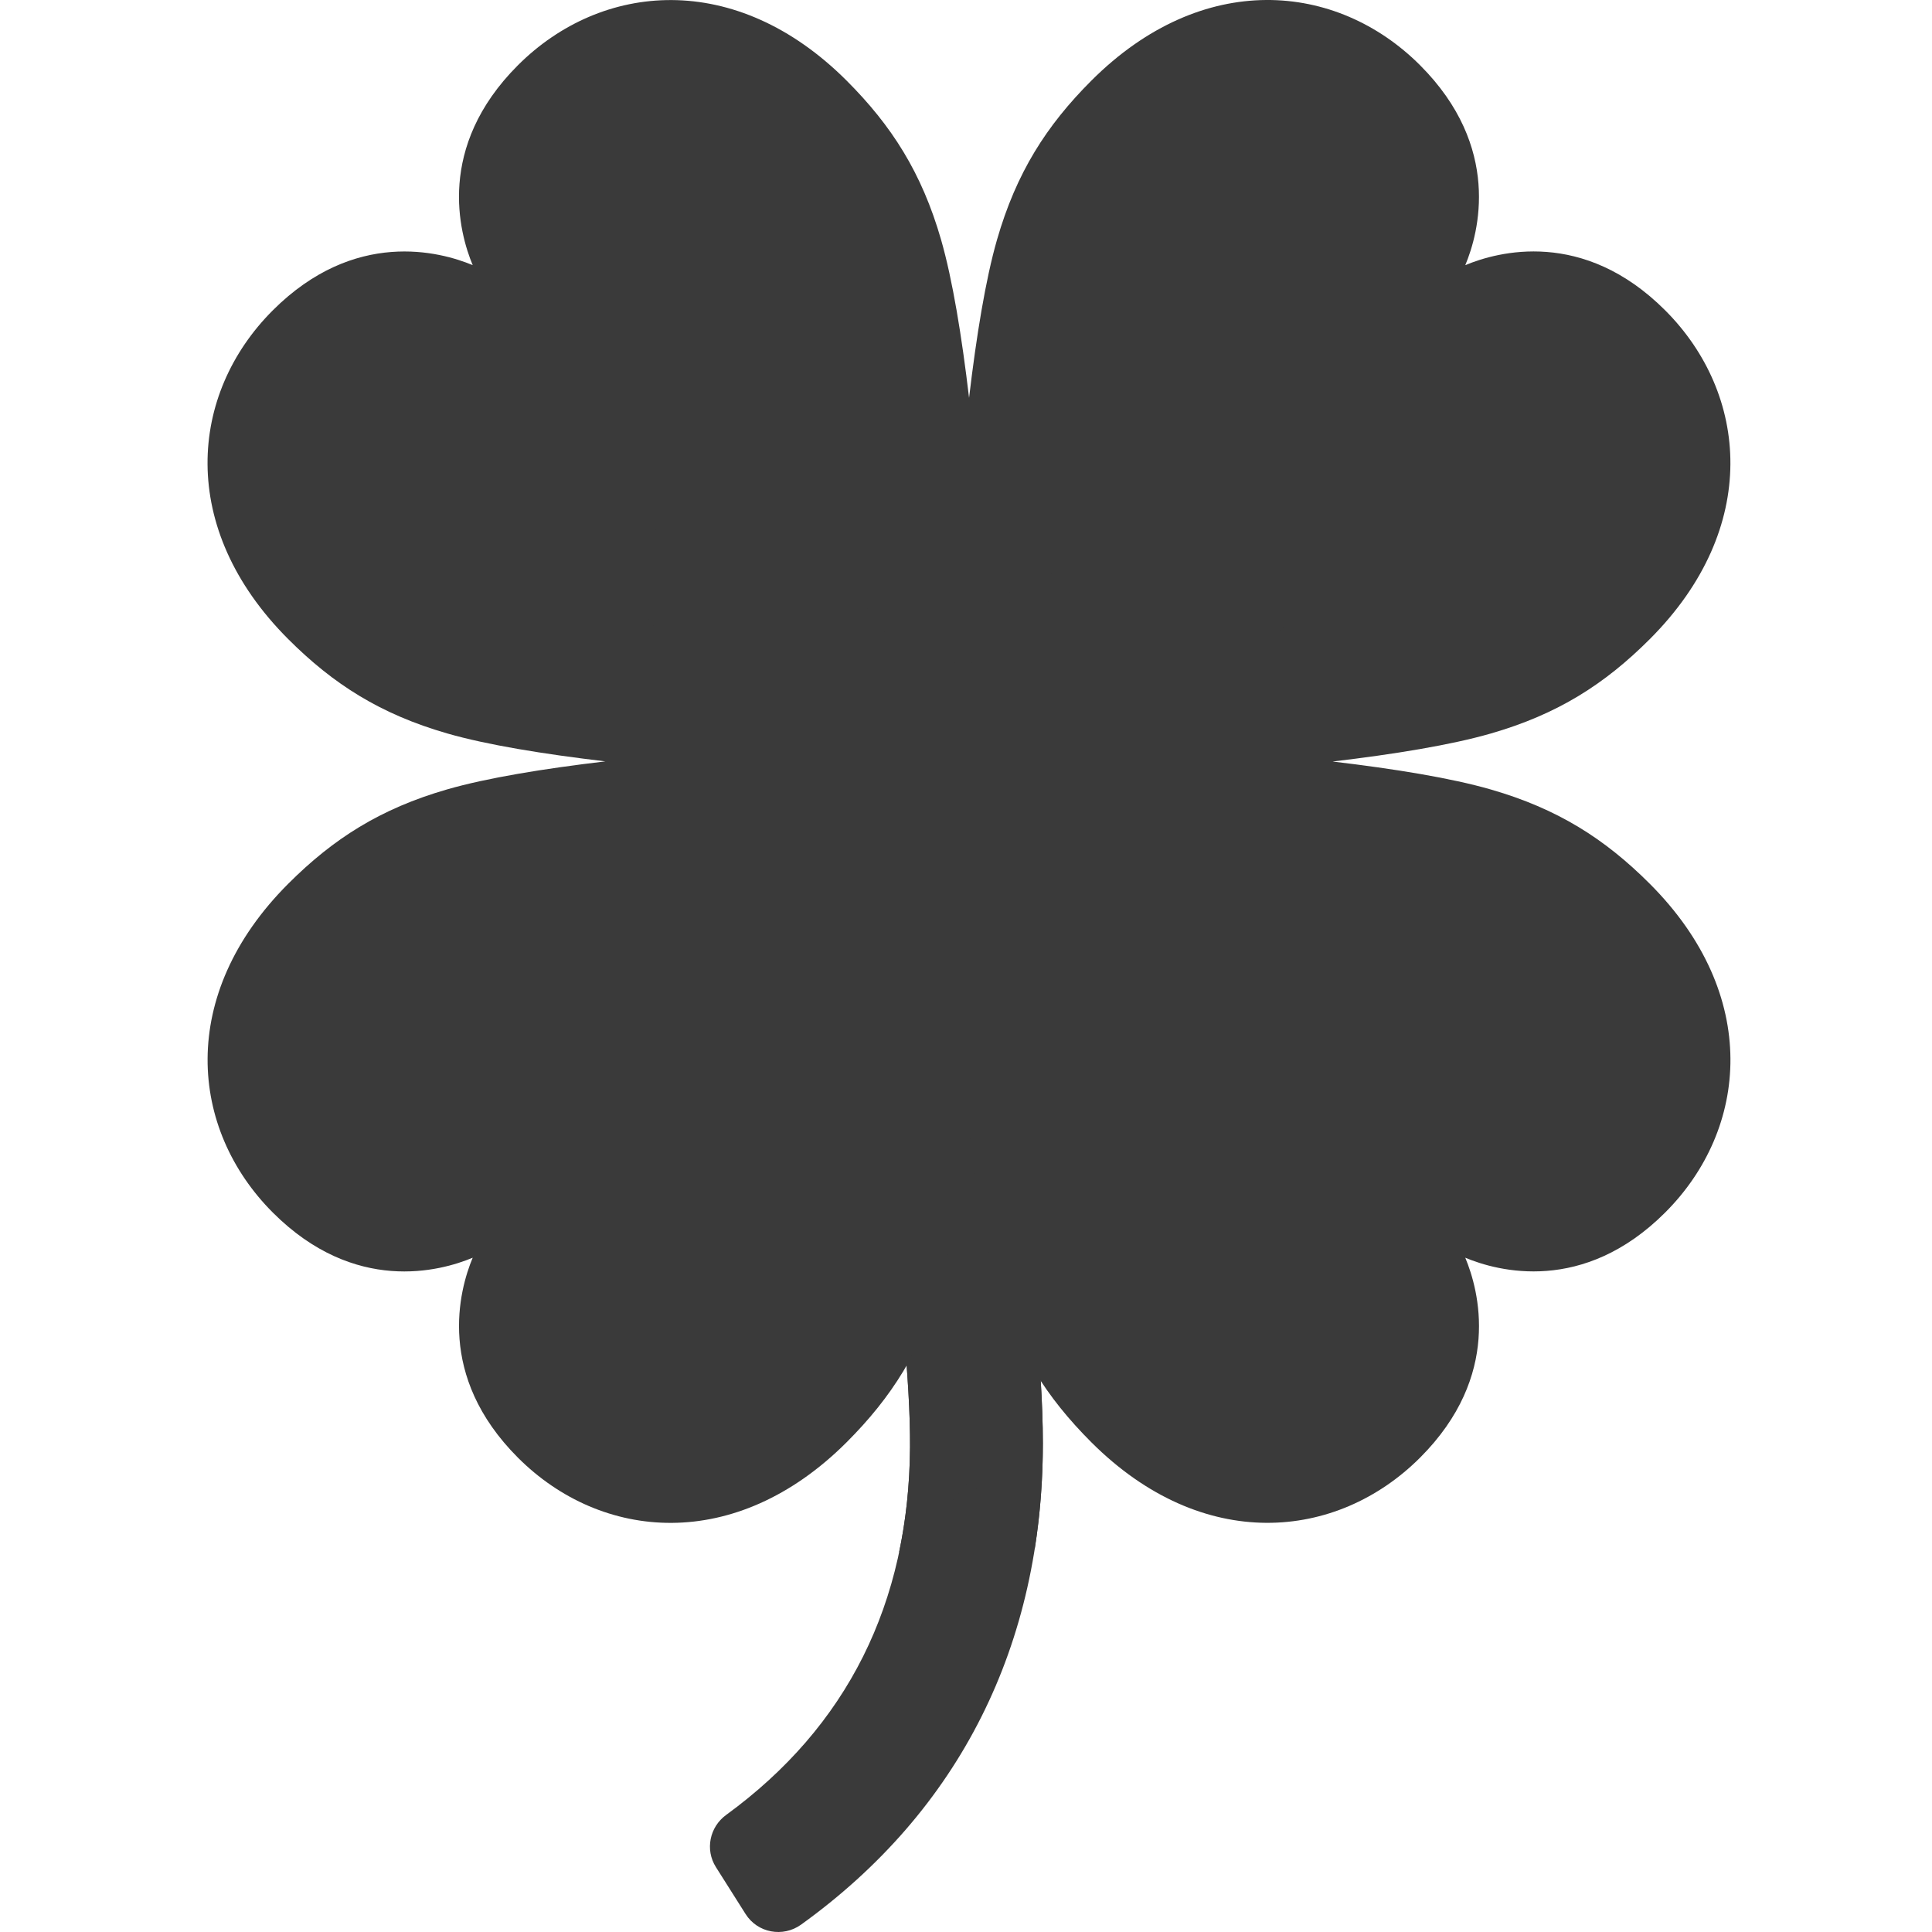 <?xml version="1.0" encoding="UTF-8" standalone="no"?>
<svg
   xmlns:dc="http://purl.org/dc/elements/1.1/"
   xmlns:cc="http://creativecommons.org/ns#"
   xmlns:rdf="http://www.w3.org/1999/02/22-rdf-syntax-ns#"
   xmlns:svg="http://www.w3.org/2000/svg"
   xmlns="http://www.w3.org/2000/svg"
   height="511pt"
   viewBox="-54 0 511 511.999"
   width="511pt"
   version="1.1"
   id="svg4554">
  <defs
     id="defs4558" />
  <path
     d="m207.484 264.883-32.426 13.688c.121.281 11.852 69.934 11.609 104.977-.285 41.332-16.668 74.062-48.73 97.426-4.395 3.203-5.621 9.227-2.715 13.824l7.867 12.441c3.168 5.016 9.898 6.266 14.715 2.801 41.965-30.207 64.062-74.094 64.062-127.574 0-41.973-13.797-116.195-14.383-117.582zm0 0"
     id="path4540"
     style="fill:#3a3a3a;fill-opacity:1"
     fill="#1fd7c3" />
  <path
     d="m175.059 278.57c.121.281 11.852 69.934 11.609 104.977-.066 9.75-1.043 19.016-2.898 27.801 2.719-2.273 5.379-4.703 7.973-7.297 3.852-3.852 7.359-7.746 10.551-11.73 3.195 3.984 6.699 7.879 10.555 11.73 2.242 2.242 4.535 4.359 6.867 6.359 1.426-8.988 2.152-18.309 2.152-27.949 0-41.973-13.797-116.191-14.383-117.578zm0 0"
     id="path4542"
     style="fill:#3a3a3a;fill-opacity:1"
     fill="#00bbc9" />
  <path
     d="m382.699 234.199c-11.926-11.926-24.418-19.871-42.117-24.977-10.547-3.043-25.543-5.473-41.926-7.41 16.352-1.938 31.336-4.371 41.938-7.43 17.707-5.102 30.176-13.07 42.105-24.996 29.473-29.473 26.16-65.066 4.086-87.145-21.715-21.707-44.371-15.566-52.973-11.969 3.605-8.594 9.711-31.289-11.996-53-22.078-22.074-57.645-25.355-87.117 4.121-11.926 11.93-19.871 24.414-24.977 42.121-3.039 10.543-5.473 25.535-7.41 41.914-1.934-16.348-4.375-31.336-7.43-41.938-5.102-17.699-13.07-30.168-24.996-42.098-29.477-29.477-65.066-26.16-87.145-4.086-21.707 21.707-15.566 44.363-11.969 52.965-8.594-3.598-31.293-9.711-53 11.996-22.074 22.078-25.359 57.645 4.121 87.117 11.926 11.926 24.41 19.879 42.117 24.984 10.543 3.039 25.527 5.469 41.906 7.406-16.344 1.934-31.328 4.371-41.926 7.426-17.699 5.109-30.172 13.07-42.098 24.996-29.48 29.477-26.164 65.066-4.086 87.152 21.707 21.703 44.363 15.559 52.965 11.961-3.598 8.598-9.711 31.289 11.996 52.996 22.078 22.078 57.641 25.359 87.117-4.109 11.926-11.93 19.879-24.422 24.984-42.121 3.039-10.539 5.469-25.531 7.406-41.91 1.934 16.344 4.371 31.328 7.426 41.926 5.109 17.707 13.07 30.176 24.996 42.105 29.473 29.469 65.066 26.16 87.152 4.082 21.707-21.711 15.559-44.371 11.961-52.969 8.602 3.602 31.293 9.711 53-12 22.074-22.074 25.359-57.637-4.113-87.113zm0 0"
     id="path4544"
     style="fill:#3a3a3a;fill-opacity:1"
     fill="#1fd7c3" />
  <g
     id="g4552"
     style="fill:#3a3a3a;fill-opacity:1"
     fill="#444f5c">
    <path
       d="m124.098 168.176c-4.27 0-7.727-3.461-7.727-7.727v-14.152c0-4.27 3.457-7.727 7.727-7.727 4.266 0 7.723 3.457 7.723 7.727v14.152c0 4.266-3.457 7.727-7.723 7.727zm0 0"
       id="path4546"
       style="fill:#3a3a3a;fill-opacity:1" />
    <path
       d="m280.492 168.176c-4.27 0-7.727-3.461-7.727-7.727v-14.152c0-4.27 3.457-7.727 7.727-7.727 4.266 0 7.727 3.457 7.727 7.727v14.152c0 4.266-3.461 7.727-7.727 7.727zm0 0"
       id="path4548"
       style="fill:#3a3a3a;fill-opacity:1" />
    <path
       d="m202.293 175.73c-9.75 0-18.906-4.078-25.117-11.18-2.809-3.215-2.48-8.098.734-10.906 3.211-2.805 8.094-2.477 10.902.734 3.273 3.746 8.188 5.898 13.48 5.898s10.207-2.152 13.484-5.898c2.809-3.215 7.688-3.539 10.902-.73 3.211 2.809 3.543 7.688.73 10.902-6.211 7.105-15.363 11.18-25.117 11.18zm0 0"
       id="path4550"
       style="fill:#3a3a3a;fill-opacity:1" />
  </g>
</svg>
